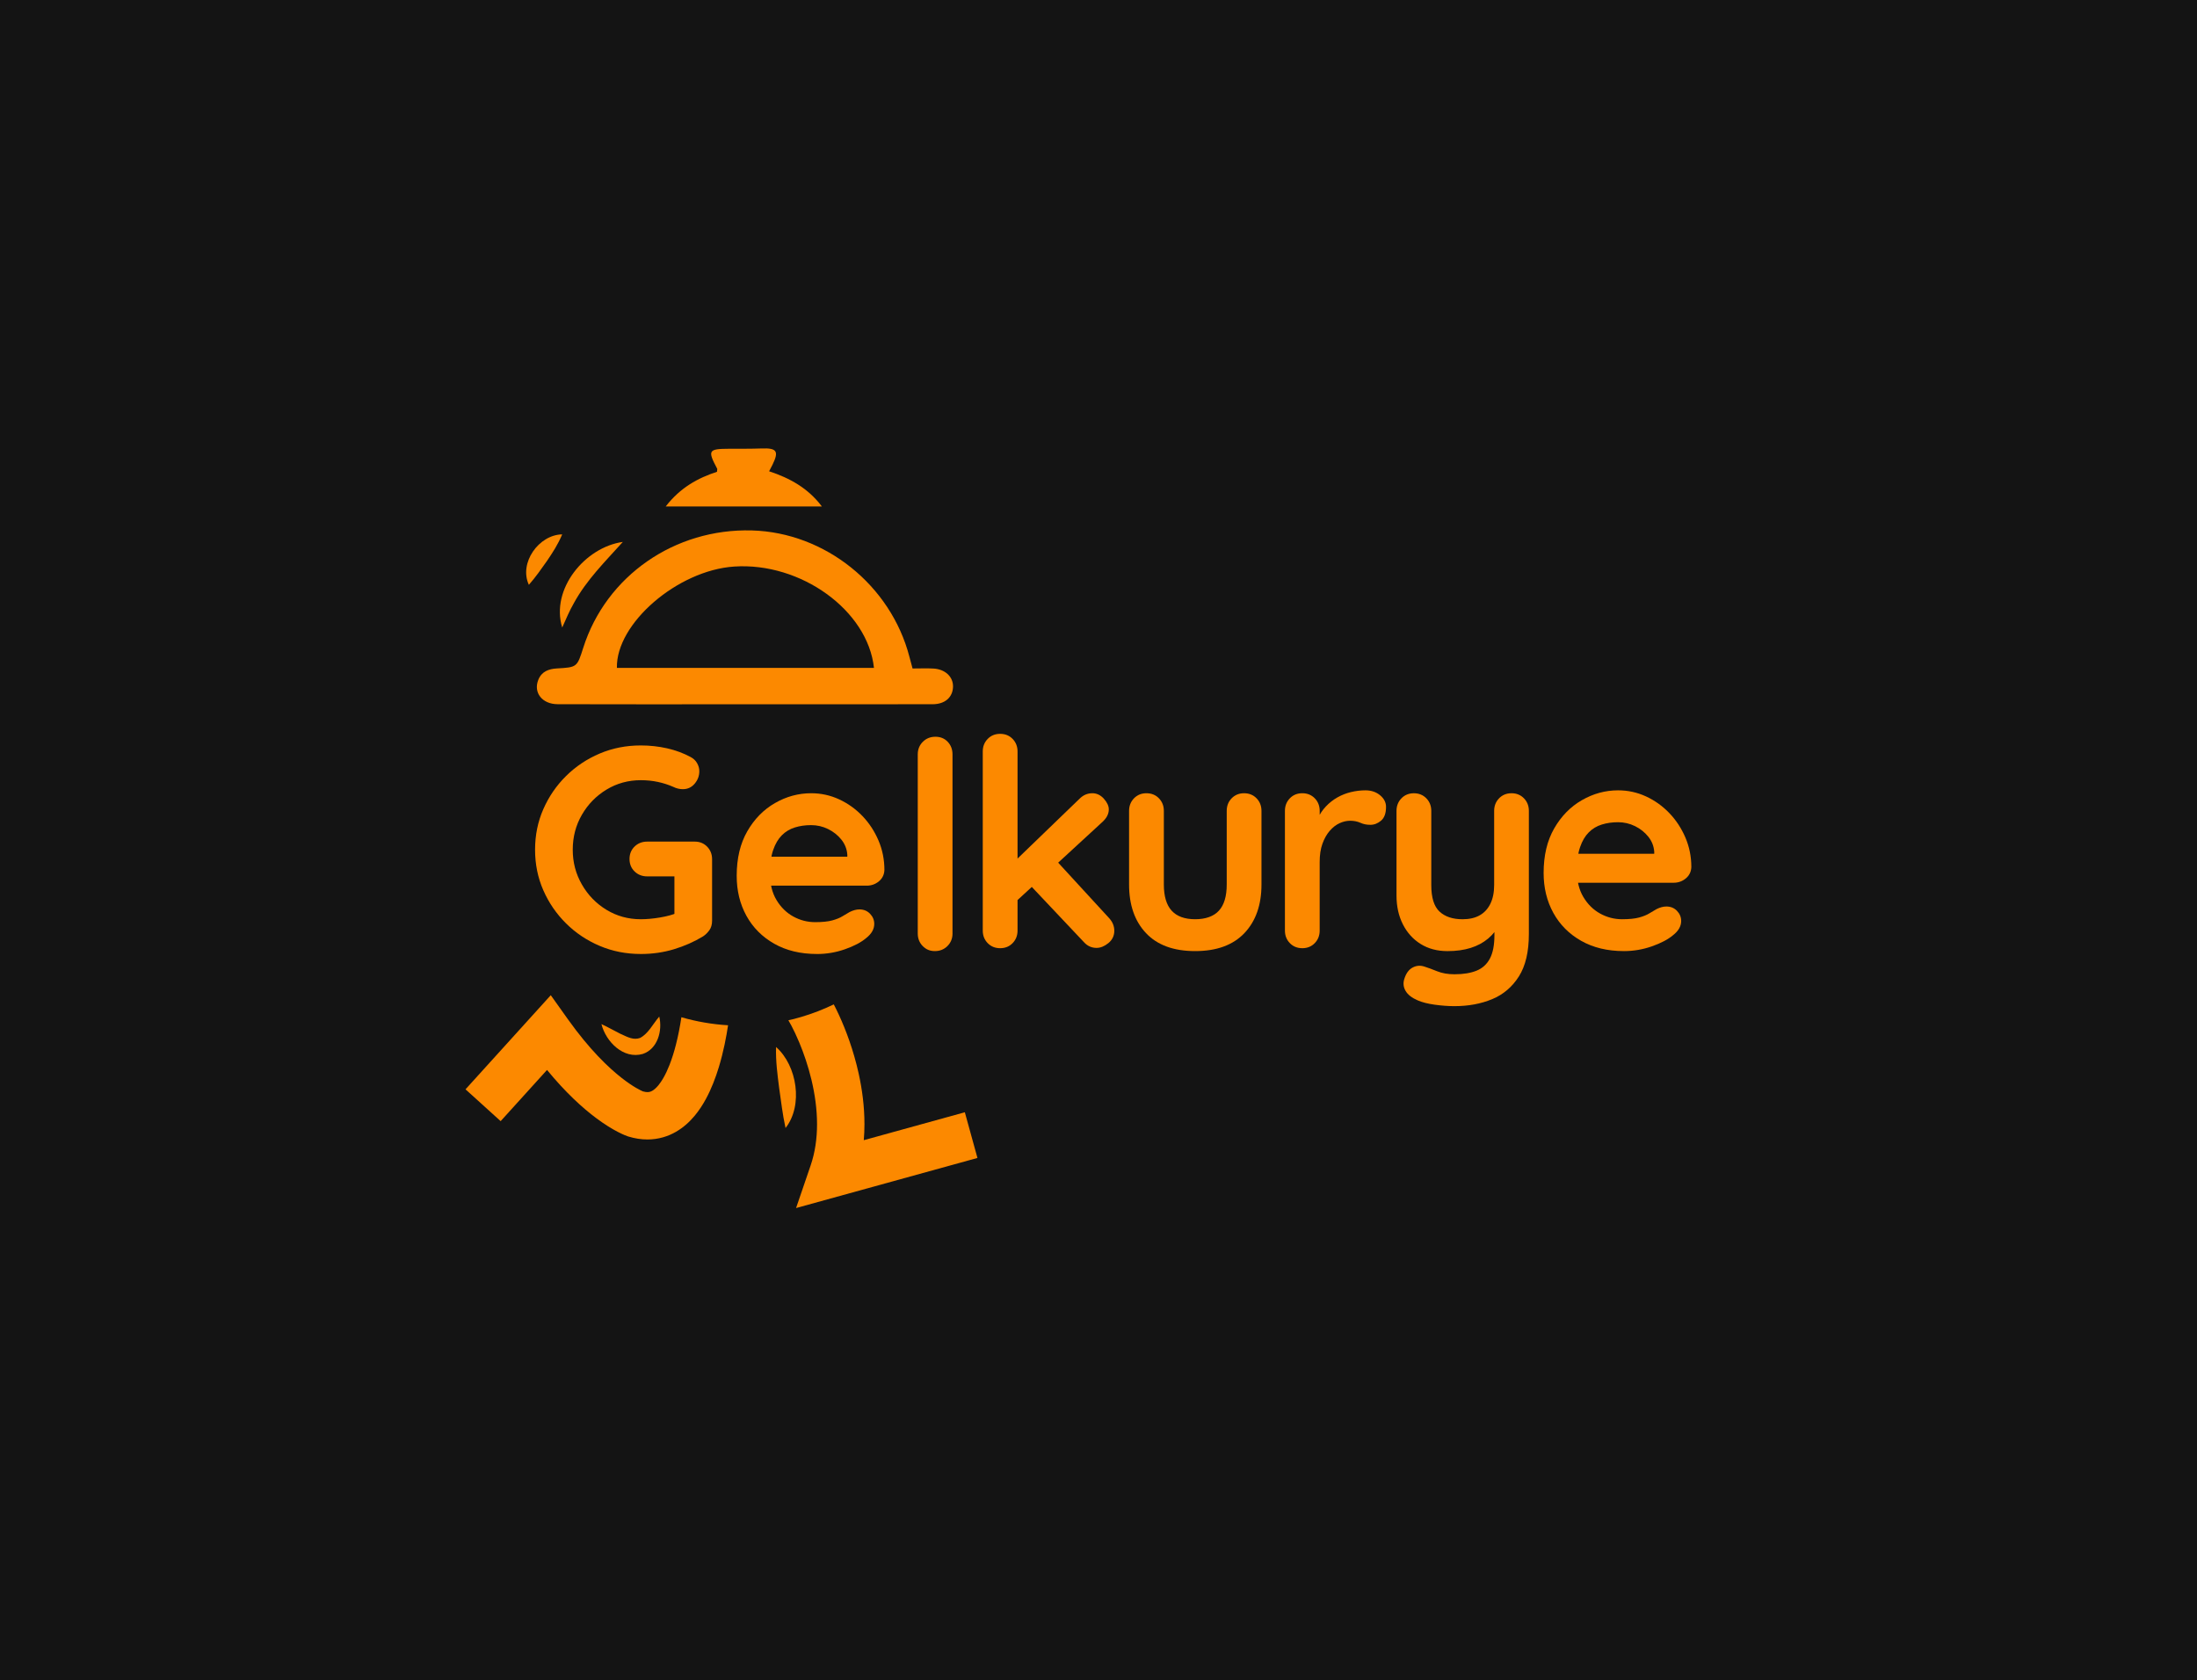 <?xml version="1.0" encoding="UTF-8"?>
<svg id="katman_2" data-name="katman 2" xmlns="http://www.w3.org/2000/svg" viewBox="0 0 1440 1101.57">
  <defs>
    <style>
      .cls-1 {
        fill: #fc8900;
      }

      .cls-2 {
        fill: #141414;
      }
    </style>
  </defs>
  <g id="katman_1" data-name="katman 1">
    <rect class="cls-2" width="1440" height="1101.57"/>
    <g>
      <path class="cls-1" d="m420.01,625.38c-9.62,0-18.61-1.77-26.96-5.32-8.36-3.54-15.7-8.45-22.03-14.72-6.33-6.27-11.3-13.51-14.91-21.74-3.61-8.23-5.41-17.09-5.41-26.58s1.8-18.35,5.41-26.58c3.61-8.23,8.57-15.48,14.91-21.74,6.33-6.27,13.67-11.17,22.03-14.72,8.35-3.54,17.34-5.32,26.96-5.32,5.95,0,11.71.64,17.28,1.9,5.57,1.27,10.7,3.17,15.38,5.7,1.9,1.01,3.32,2.37,4.27,4.08s1.42,3.45,1.42,5.22c0,3.04-1.01,5.76-3.04,8.17-2.03,2.41-4.62,3.61-7.78,3.61-1.01,0-2.06-.12-3.13-.38-1.08-.25-2.12-.63-3.13-1.14-3.17-1.39-6.52-2.47-10.06-3.23-3.55-.76-7.28-1.14-11.2-1.14-8.23,0-15.73,2.06-22.5,6.17-6.77,4.11-12.15,9.62-16.14,16.52-3.99,6.9-5.98,14.53-5.98,22.88s1.99,15.83,5.98,22.79c3.99,6.96,9.37,12.5,16.14,16.62,6.77,4.11,14.27,6.17,22.5,6.17,3.8,0,7.98-.38,12.53-1.14,4.56-.76,8.29-1.77,11.2-3.04l-1.71,5.7v-32.47l3.23,2.85h-21.08c-3.29,0-6.05-1.08-8.26-3.23-2.22-2.15-3.32-4.87-3.32-8.16s1.11-6.01,3.32-8.17c2.21-2.15,4.97-3.23,8.26-3.23h31.14c3.29,0,6.01,1.11,8.17,3.32,2.15,2.22,3.23,4.97,3.23,8.26v40.26c0,2.53-.6,4.62-1.8,6.27-1.2,1.65-2.56,2.98-4.08,3.99-5.82,3.55-12.19,6.36-19.08,8.45-6.9,2.09-14.15,3.13-21.74,3.13Z"/>
      <path class="cls-1" d="m535.46,625.38c-10.76,0-20.1-2.25-28.01-6.74-7.91-4.49-13.99-10.6-18.23-18.32-4.24-7.72-6.36-16.45-6.36-26.2,0-11.39,2.31-21.11,6.93-29.15,4.62-8.04,10.66-14.21,18.13-18.51,7.47-4.3,15.38-6.46,23.73-6.46,6.46,0,12.56,1.33,18.32,3.99,5.76,2.66,10.85,6.3,15.28,10.92,4.43,4.62,7.94,9.97,10.54,16.05,2.59,6.08,3.89,12.53,3.89,19.37-.13,3.04-1.33,5.51-3.61,7.41-2.28,1.9-4.94,2.85-7.98,2.85h-72.54l-5.7-18.99h69.69l-4.18,3.8v-5.13c-.26-3.67-1.55-6.96-3.89-9.87-2.34-2.91-5.25-5.22-8.73-6.93-3.48-1.71-7.19-2.56-11.11-2.56s-7.34.51-10.63,1.52c-3.29,1.01-6.14,2.72-8.54,5.13s-4.31,5.63-5.7,9.68c-1.4,4.05-2.09,9.18-2.09,15.38,0,6.84,1.42,12.63,4.27,17.37s6.52,8.35,11.01,10.82c4.49,2.47,9.27,3.7,14.34,3.7,4.68,0,8.42-.38,11.2-1.14,2.78-.76,5.03-1.68,6.74-2.75,1.71-1.07,3.26-1.99,4.65-2.75,2.28-1.14,4.43-1.71,6.46-1.71,2.78,0,5.09.95,6.93,2.85,1.83,1.9,2.75,4.11,2.75,6.65,0,3.42-1.77,6.52-5.32,9.3-3.29,2.79-7.91,5.22-13.86,7.31-5.95,2.09-12.09,3.13-18.42,3.13Z"/>
      <path class="cls-1" d="m624.32,611.9c0,3.29-1.11,6.05-3.32,8.26-2.22,2.22-4.97,3.32-8.26,3.32s-5.82-1.11-7.98-3.32c-2.15-2.21-3.23-4.97-3.23-8.26v-117.35c0-3.29,1.11-6.04,3.32-8.26,2.21-2.21,4.97-3.32,8.26-3.32s5.98,1.11,8.07,3.32c2.09,2.22,3.13,4.97,3.13,8.26v117.35Z"/>
    </g>
    <g>
      <path class="cls-1" d="m655.54,621.58c-3.29,0-6.01-1.11-8.17-3.32-2.15-2.21-3.23-4.97-3.23-8.26v-117.35c0-3.29,1.07-6.04,3.23-8.26,2.15-2.21,4.87-3.32,8.17-3.32s6.01,1.11,8.17,3.32c2.15,2.22,3.23,4.97,3.23,8.26v117.35c0,3.29-1.08,6.05-3.23,8.26-2.15,2.22-4.87,3.32-8.17,3.32Zm60.38-101.59c2.91,0,5.44,1.2,7.6,3.61,2.15,2.41,3.23,4.75,3.23,7.03,0,3.04-1.52,5.89-4.56,8.54l-57.15,52.6-.95-26.2,43.48-41.96c2.4-2.4,5.19-3.61,8.35-3.61Zm2.85,101.4c-3.29,0-6.08-1.26-8.35-3.8l-35.13-37.22,17.28-15.95,34.18,37.22c2.4,2.53,3.61,5.38,3.61,8.54s-1.3,5.98-3.89,8.07c-2.6,2.09-5.16,3.13-7.69,3.13Z"/>
      <path class="cls-1" d="m815.42,520c3.29,0,6.01,1.11,8.17,3.32,2.15,2.22,3.23,4.97,3.23,8.26v48.23c0,13.42-3.74,24.05-11.2,31.9-7.47,7.85-18.23,11.77-32.28,11.77s-24.78-3.92-32.19-11.77c-7.41-7.85-11.11-18.48-11.11-31.9v-48.23c0-3.29,1.08-6.04,3.23-8.26,2.15-2.21,4.87-3.32,8.16-3.32s6.01,1.11,8.17,3.32c2.15,2.22,3.23,4.97,3.23,8.26v48.23c0,7.72,1.71,13.45,5.13,17.18,3.42,3.74,8.55,5.6,15.38,5.6s12.15-1.87,15.57-5.6c3.42-3.73,5.13-9.46,5.13-17.18v-48.23c0-3.29,1.07-6.04,3.23-8.26,2.15-2.21,4.87-3.32,8.16-3.32Z"/>
      <path class="cls-1" d="m853.58,621.58c-3.29,0-6.01-1.11-8.16-3.32-2.15-2.21-3.23-4.97-3.23-8.26v-78.42c0-3.29,1.08-6.04,3.23-8.26,2.15-2.21,4.87-3.32,8.16-3.32s6.01,1.11,8.17,3.32c2.15,2.22,3.23,4.97,3.23,8.26v17.85l-1.33-12.72c1.39-3.04,3.19-5.73,5.41-8.07,2.21-2.34,4.71-4.3,7.5-5.89,2.78-1.58,5.76-2.75,8.93-3.51,3.16-.76,6.33-1.14,9.49-1.14,3.8,0,6.99,1.08,9.59,3.23,2.59,2.15,3.89,4.69,3.89,7.6,0,4.18-1.08,7.18-3.23,9.02-2.15,1.84-4.5,2.75-7.03,2.75s-4.59-.44-6.55-1.33c-1.96-.88-4.21-1.33-6.74-1.33-2.28,0-4.59.54-6.93,1.61-2.34,1.08-4.49,2.75-6.46,5.03-1.96,2.28-3.55,5.1-4.75,8.45-1.2,3.36-1.8,7.31-1.8,11.87v45c0,3.29-1.08,6.05-3.23,8.26-2.15,2.22-4.87,3.32-8.17,3.32Z"/>
      <path class="cls-1" d="m990.68,520c3.29,0,6.01,1.11,8.17,3.32,2.15,2.22,3.23,4.97,3.23,8.26v80.7c0,11.65-2.18,20.92-6.55,27.82-4.37,6.9-10.22,11.87-17.56,14.91-7.34,3.04-15.57,4.56-24.69,4.56-4.05,0-8.36-.32-12.91-.95-4.56-.63-8.29-1.58-11.2-2.85-3.8-1.65-6.43-3.7-7.88-6.17-1.46-2.47-1.74-5.1-.85-7.88,1.14-3.67,2.97-6.17,5.51-7.5,2.53-1.33,5.19-1.49,7.98-.48,2.02.63,4.68,1.61,7.98,2.94,3.29,1.33,7.09,1.99,11.39,1.99,5.82,0,10.66-.79,14.53-2.37,3.86-1.58,6.77-4.24,8.73-7.98,1.96-3.73,2.94-8.83,2.94-15.28v-12.72l3.99,4.56c-2.15,4.18-4.84,7.63-8.07,10.35-3.23,2.72-7.06,4.78-11.49,6.17-4.43,1.39-9.49,2.09-15.19,2.09-6.71,0-12.56-1.55-17.56-4.65-5-3.1-8.89-7.41-11.68-12.91-2.79-5.51-4.18-11.8-4.18-18.89v-55.45c0-3.29,1.08-6.04,3.23-8.26,2.15-2.21,4.87-3.32,8.16-3.32s6.01,1.11,8.17,3.32c2.15,2.22,3.23,4.97,3.23,8.26v48.61c0,8.23,1.8,14.02,5.41,17.37,3.61,3.36,8.64,5.03,15.1,5.03,4.43,0,8.16-.85,11.2-2.56,3.04-1.71,5.38-4.24,7.03-7.6,1.64-3.35,2.47-7.43,2.47-12.25v-48.61c0-3.29,1.07-6.04,3.23-8.26,2.15-2.21,4.87-3.32,8.16-3.32Z"/>
      <path class="cls-1" d="m1064.35,623.48c-10.76,0-20.1-2.25-28.01-6.74-7.91-4.49-13.99-10.6-18.23-18.32-4.24-7.72-6.36-16.45-6.36-26.2,0-11.39,2.31-21.11,6.93-29.15,4.62-8.04,10.66-14.21,18.13-18.51,7.47-4.3,15.38-6.46,23.73-6.46,6.46,0,12.56,1.33,18.32,3.99,5.76,2.66,10.85,6.3,15.28,10.92,4.43,4.62,7.94,9.97,10.54,16.04,2.59,6.08,3.89,12.53,3.89,19.37-.13,3.04-1.33,5.51-3.61,7.41-2.28,1.9-4.94,2.85-7.98,2.85h-72.54l-5.7-18.99h69.69l-4.18,3.8v-5.13c-.26-3.67-1.55-6.96-3.89-9.87-2.34-2.91-5.25-5.22-8.73-6.93-3.48-1.71-7.19-2.56-11.11-2.56s-7.34.51-10.63,1.52c-3.29,1.01-6.14,2.72-8.54,5.13-2.41,2.41-4.31,5.63-5.7,9.68-1.4,4.05-2.09,9.18-2.09,15.38,0,6.84,1.42,12.63,4.27,17.37,2.85,4.75,6.52,8.35,11.01,10.82,4.49,2.47,9.27,3.7,14.34,3.7,4.68,0,8.42-.38,11.2-1.14,2.78-.76,5.03-1.68,6.74-2.75,1.71-1.07,3.26-1.99,4.65-2.75,2.28-1.14,4.43-1.71,6.46-1.71,2.78,0,5.09.95,6.93,2.85,1.83,1.9,2.75,4.11,2.75,6.65,0,3.42-1.77,6.52-5.32,9.3-3.29,2.79-7.91,5.22-13.86,7.31-5.95,2.09-12.09,3.13-18.42,3.13Z"/>
    </g>
    <g>
      <path class="cls-1" d="m446.6,666.86c-.05.34-.1.69-.16,1.04-.74,4.87-1.85,10.85-3.41,16.93-1.16,4.56-2.59,9.17-4.24,13.36-1.23,3.14-2.6,6.05-4.02,8.51-1.06,1.85-2.15,3.44-3.2,4.71-1.58,1.93-3.02,3.08-4.11,3.69-.55.31-1.03.49-1.51.62-.48.13-.97.2-1.61.2-.73,0-1.68-.11-2.95-.47-1.19-.5-6.16-2.76-13.82-8.74-8.82-6.89-21.22-18.72-35.36-38.57l-11.21-15.74-55.88,61.7,23.03,20.86,30.39-33.56c12.2,14.85,23.26,24.87,32.12,31.5,11.61,8.69,19.44,11.56,20.95,12.06l.19.06.17.05c4.08,1.24,8.24,1.91,12.36,1.91,3.52,0,6.99-.49,10.26-1.43,3.06-.87,5.93-2.13,8.54-3.64,4.91-2.85,8.9-6.54,12.21-10.51,2.9-3.49,5.3-7.22,7.38-11.06,3.63-6.72,6.3-13.8,8.41-20.71,3.1-10.19,4.94-20.02,6.07-27.52-10.49-.63-20.75-2.41-30.63-5.27Z"/>
      <path class="cls-1" d="m521.78,791.92l118.88-32.83-8.27-29.95-66.23,18.29c.29-3.53.44-7.03.44-10.48,0-11.71-1.53-22.92-3.79-33.18-3.4-15.4-8.44-28.67-12.9-38.36-1.19-2.59-2.34-4.92-3.42-6.99-6.9,3.33-14.08,6.1-21.48,8.28l-1.81,5.92,1.81-5.92c-.73.22-1.47.41-2.21.61l-2.21,4.23,2.21-4.23c-1.12.31-2.23.62-3.36.9l-1.37,1.67,1.37-1.67c-.74.19-1.49.35-2.24.52l-.19.19.19-.19c-.16.04-.31.07-.47.11.49.79,1.19,2,1.99,3.53,1.48,2.79,3.31,6.59,5.19,11.12,2.83,6.79,5.76,15.2,7.96,24.4,2.2,9.19,3.65,19.16,3.65,29.06,0,9.28-1.26,18.47-4.23,27.14l-9.52,27.84Z"/>
      <path class="cls-1" d="m394.2,671.34c4.6,2.13,8.5,4.42,12.31,6.3,5.13,2.37,8.69,4.31,13.02,2.78,5.51-2.96,8.02-8.64,12.57-14.02,2.21,9.2-1.02,21.23-10.79,24.5-12.77,3.67-24.22-8.11-27.11-19.56Z"/>
      <path class="cls-1" d="m508.64,686.33c13.86,12.19,17.91,38.34,6.23,53.13-2.03-9.29-2.85-17.28-4.19-26.31-1.13-9-2.29-17.37-2.03-26.82Z"/>
    </g>
    <path class="cls-1" d="m598.13,438.22c5.05,0,9.41-.21,13.74.05,7.82.46,13.03,5.55,12.77,12.11-.27,6.81-5.32,11.27-13.4,11.28-45.31.07-90.63.04-135.94.04-36.59,0-73.18.05-109.77-.06-10.2-.03-16.07-7.6-12.7-16,2.19-5.45,6.77-7.14,12.22-7.45,13.18-.75,13.18-.79,17.23-13.54,14.99-47.1,59.88-78.33,110.56-76.92,47.94,1.33,91.05,35.93,103.22,82.82.6,2.32,1.24,4.62,2.06,7.68Zm-25.3-.38c-4.04-37.7-47.92-69.36-91.62-66.44-37.12,2.48-77.55,37.35-76.87,66.44h168.49Z"/>
    <path class="cls-1" d="m538.69,332c-9.08-12.03-20.97-18.57-34.58-23.06,1.03-1.97,1.69-3.19,2.29-4.43,4.25-8.75,2.71-10.89-7.17-10.53-7.16.26-14.33.18-21.5.21-13.45.06-14.05,1.07-7.68,13.04.18.34-.03.9-.11,2.05-12.52,4.08-24.03,10.34-33.61,22.73h102.37Z"/>
    <path class="cls-1" d="m408.22,355.26c-11.77,13.11-23.65,24.75-32.07,40.09-2.82,4.88-5.02,10.14-7.65,16.01-7.74-25.19,14.99-52.67,39.72-56.11Z"/>
    <path class="cls-1" d="m368.49,350.3c-2.86,6.75-6.14,11.74-9.94,17.37-4,5.59-7.03,10.11-11.91,15.71-6.66-14.34,6.5-32.82,21.85-33.08Z"/>
  </g>
</svg>